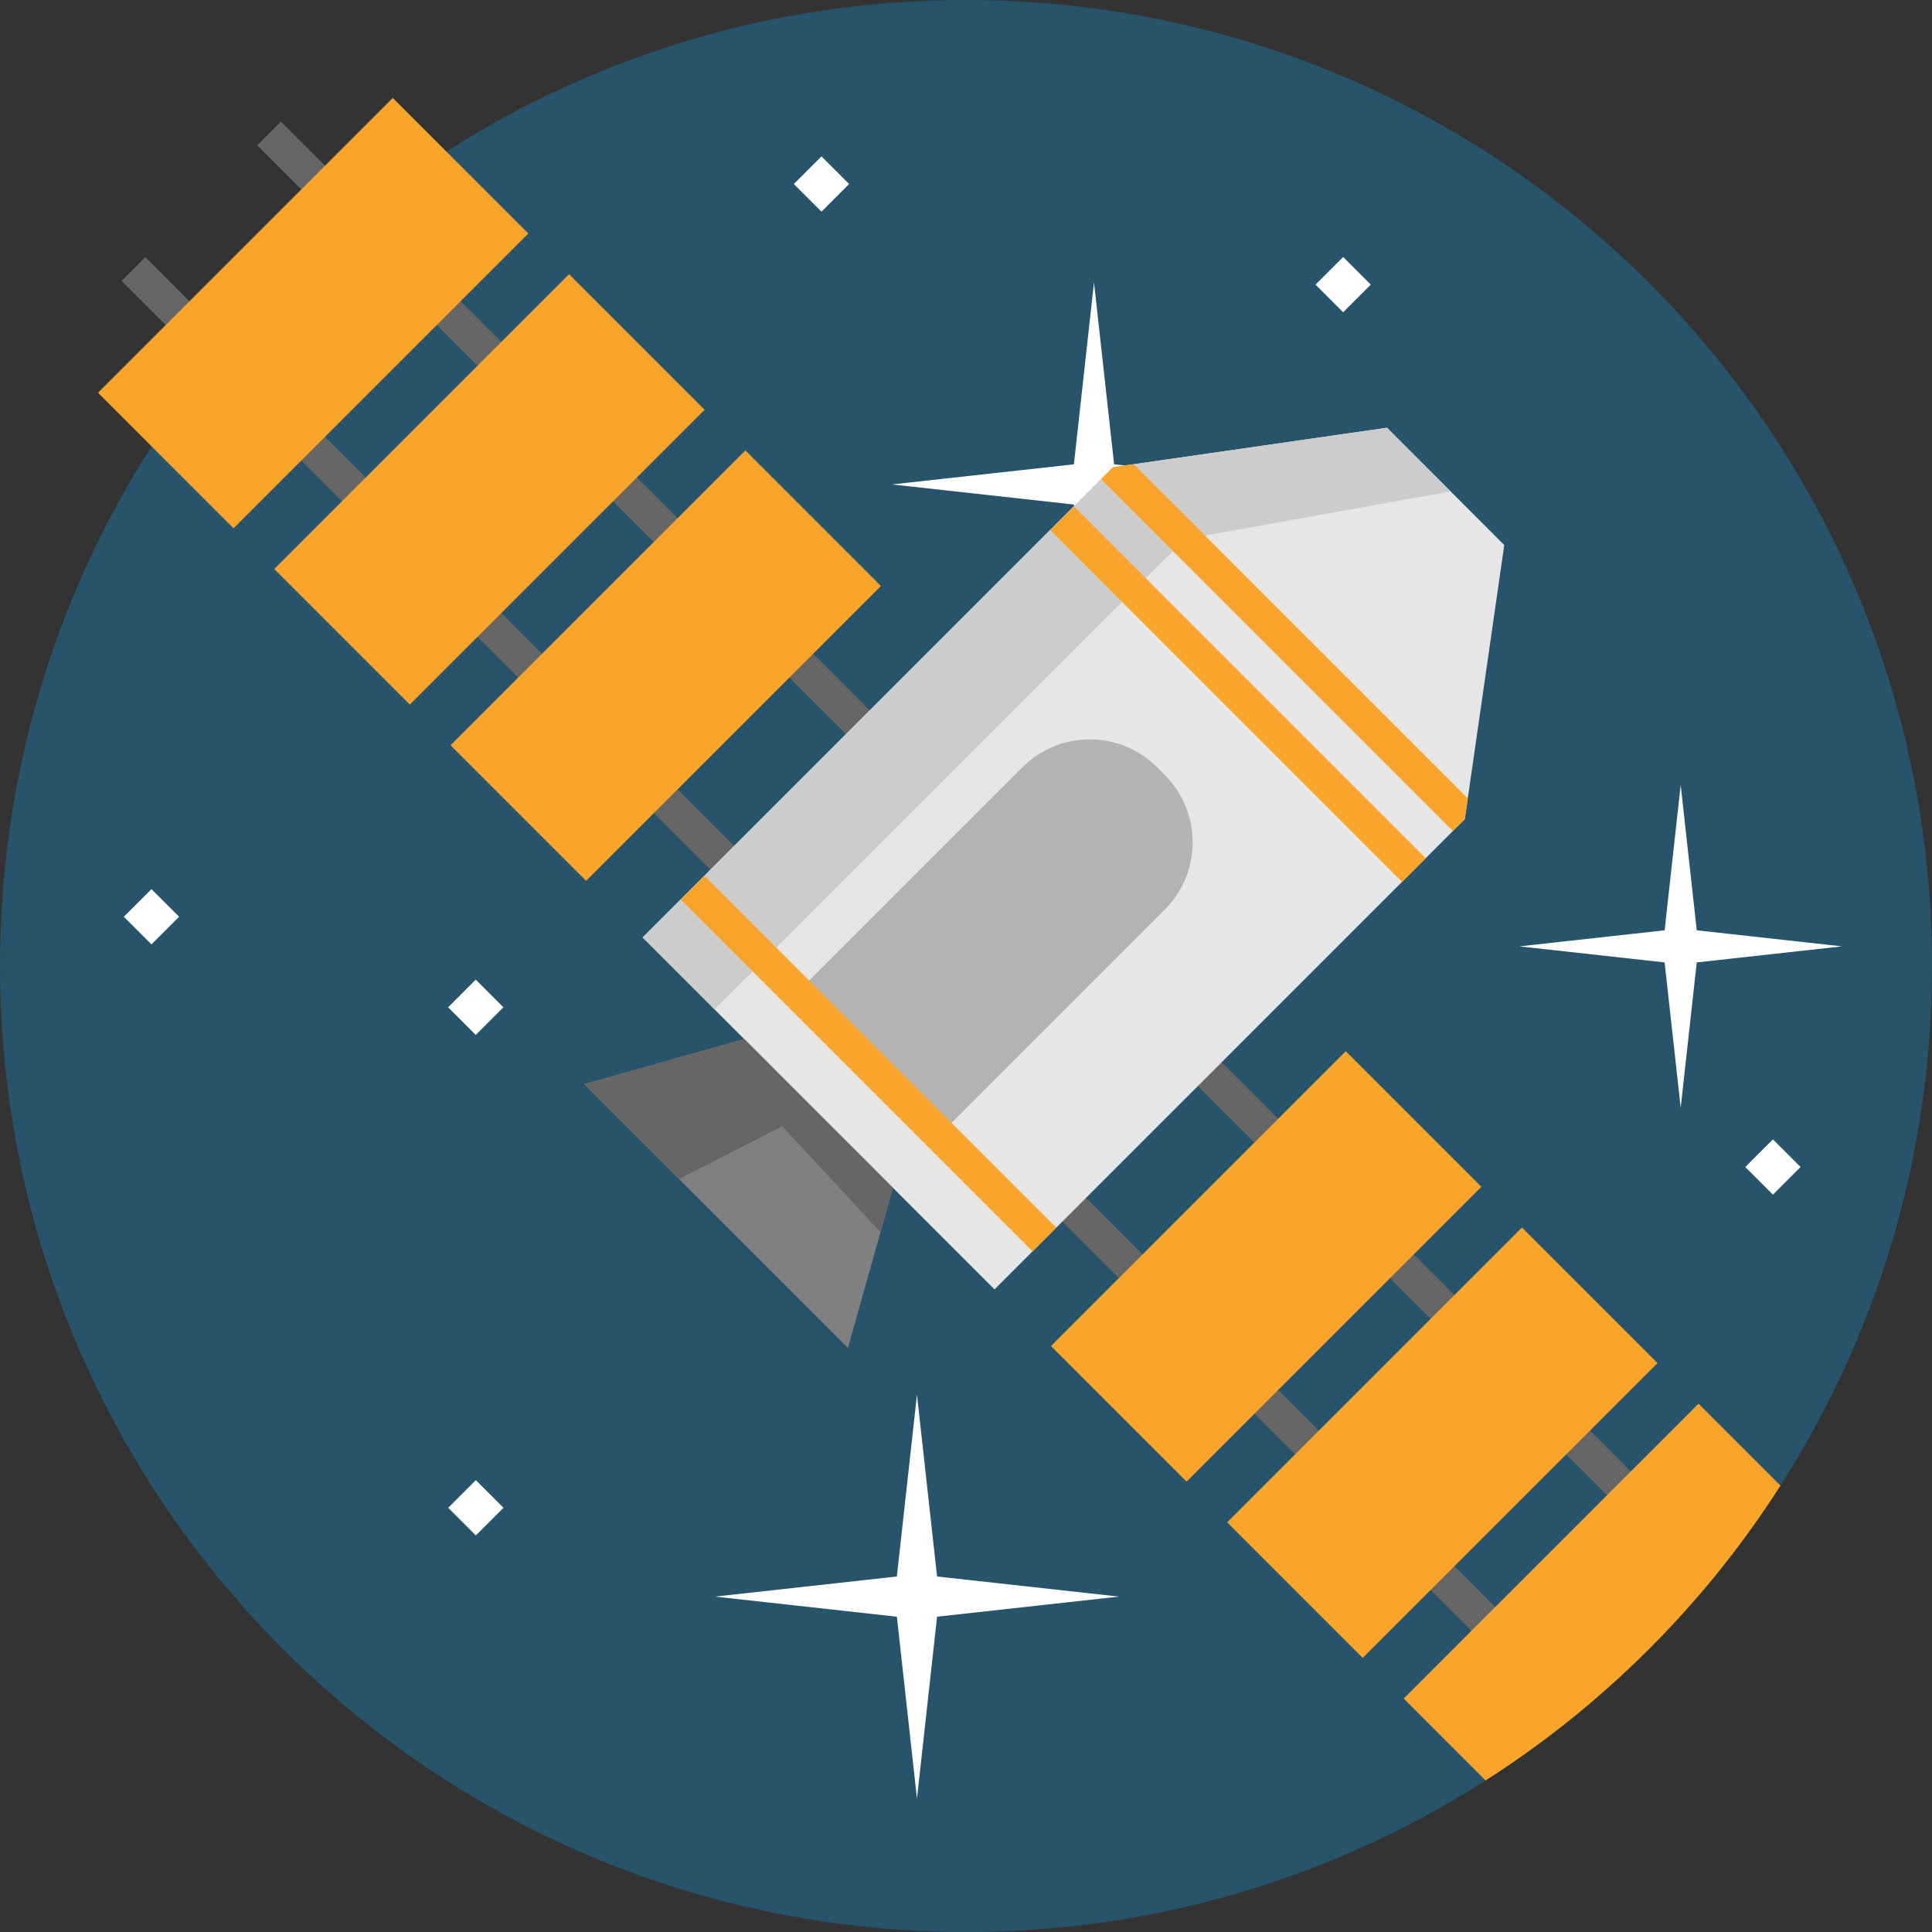 <?xml version="1.0" encoding="iso-8859-1"?>
<!-- Generator: Adobe Illustrator 19.0.0, SVG Export Plug-In . SVG Version: 6.00 Build 0)  -->
<svg xmlns="http://www.w3.org/2000/svg" xmlns:xlink="http://www.w3.org/1999/xlink" version="1.1" id="Capa_1" x="0px" y="0px" viewBox="0 0 512 512" style="enable-background:new 0 0 512 512;" xml:space="preserve">
<rect x="0" y="0" width="512" height="512" fill="#333333" stroke="none"/>
<path style="fill:#27536B;" d="M512,255.994c0,50.697-14.734,97.941-40.16,137.701c-4.63,7.25-9.615,14.256-14.945,20.985  c-1.843,2.332-3.731,4.641-5.663,6.906c-9.06,10.67-18.975,20.596-29.657,29.645c-2.265,1.932-4.563,3.819-6.895,5.663  c-6.729,5.329-13.735,10.315-20.985,14.945c-21.507,13.757-45.223,24.383-70.483,31.244c-10.926,2.965-22.14,5.23-33.598,6.729  c-10.992,1.443-22.217,2.187-33.609,2.187c-11.392,0-22.606-0.744-33.609-2.187c-11.458-1.499-22.673-3.764-33.609-6.729  C80.009,473.561,0,374.121,0,255.994c0-50.686,14.734-97.941,40.149-137.69c4.63-7.25,9.626-14.256,14.956-20.985  c1.843-2.343,3.731-4.652,5.652-6.917c9.071-10.67,18.986-20.585,29.645-29.645c2.265-1.921,4.575-3.808,6.917-5.652  c6.717-5.33,13.724-10.315,20.974-14.945C158.053,14.735,205.309,0,256.006,0C397.382,0,512,114.607,512,255.994z"/>
<polygon style="fill:#FFFFFF;" points="295.251,133.706 343.451,128.378 295.251,123.05 289.922,74.85 284.594,123.05   236.393,128.378 284.594,133.706 289.922,181.906 "/>
<g>
	<path style="fill:#666666;" d="M456.895,414.681c-1.843,2.332-3.731,4.641-5.663,6.906l-25.349-25.348l-10.781-10.781   l-35.919-35.919l-10.781-10.781l-35.93-35.93l-42.78-42.78l-37.729-37.729l-8.694-8.694l-19.075-19.075l-15.011-15.012   l-35.93-35.93l-10.781-10.781l-46.7-46.7L90.402,60.757L79.843,50.197L68.162,38.517l6.284-6.284l11.681,11.681l11.192,11.192   l24.727,24.738l10.781,10.77l35.93,35.93l10.781,10.781l35.93,35.93l15.011,15.011l19.075,19.075l8.683,8.694l37.729,37.729   l27.769,27.758l50.952,50.952l10.77,10.781l35.93,35.919l10.781,10.781L456.895,414.681z"/>
	<path style="fill:#666666;" d="M421.576,451.232c-2.265,1.932-4.563,3.819-6.895,5.663L137.324,179.538l-10.781-10.781   l-35.93-35.93l-10.77-10.77L55.105,97.319L43.913,86.127L32.232,74.447l6.284-6.284l22.24,22.24l25.36,25.371l10.781,10.77   l125.421,125.421l37.717,37.729l27.769,27.758l15.023,15.023l35.93,35.93l10.77,10.781l35.93,35.919l10.781,10.781L421.576,451.232   z"/>
</g>
<polygon style="fill:#E6E6E6;" points="398.648,144.443 388.977,211.574 388.189,217.07 385.046,220.212 263.556,341.703   170.3,248.448 291.791,126.956 294.933,123.815 300.418,123.026 367.57,113.354 "/>
<polygon style="fill:#CCCCCC;" points="314.007,142.89 384.445,130.237 367.57,113.354 300.417,123.026 294.933,123.815   291.79,126.957 170.3,248.448 189.375,267.523 "/>
<polygon style="fill:#808080;" points="236.653,314.8 233.344,326.547 224.717,357.203 179.971,312.457 154.811,287.298   197.225,275.362 "/>
<g>
	<polygon style="fill:#F9A52B;" points="388.977,211.574 388.189,217.07 385.046,220.212 291.791,126.956 294.933,123.815    300.418,123.026  "/>
	
		<rect x="262.138" y="179.477" transform="matrix(-0.707 -0.707 0.707 -0.707 430.016 545.955)" style="fill:#F9A52B;" width="131.882" height="8.882"/>
</g>
<path style="fill:#B3B3B3;" d="M308.67,205.356l-2.019-2.019c-9.86-9.86-25.846-9.86-35.706,0l-59.393,59.393l37.725,37.725  l59.393-59.393C318.53,231.202,318.53,215.216,308.67,205.356z"/>
<g>
	
		<rect x="121.135" y="150.996" transform="matrix(-0.707 0.707 -0.707 -0.707 425.849 176.409)" style="fill:#F9A52B;" width="110.509" height="50.81"/>
	
		<rect x="74.426" y="104.285" transform="matrix(-0.707 0.707 -0.707 -0.707 313.082 129.696)" style="fill:#F9A52B;" width="110.509" height="50.81"/>
	
		<rect x="27.722" y="57.582" transform="matrix(-0.707 0.707 -0.707 -0.707 200.331 82.995)" style="fill:#F9A52B;" width="110.509" height="50.81"/>
	
		<rect x="280.364" y="310.206" transform="matrix(0.707 -0.707 0.707 0.707 -139.012 335.616)" style="fill:#F9A52B;" width="110.509" height="50.81"/>
	
		<rect x="327.065" y="356.924" transform="matrix(0.707 -0.707 0.707 0.707 -158.369 382.323)" style="fill:#F9A52B;" width="110.509" height="50.81"/>
	<path style="fill:#F9A52B;" d="M471.84,393.696c-4.63,7.25-9.615,14.256-14.945,20.985c-1.843,2.332-3.731,4.641-5.663,6.906   c-9.06,10.67-18.975,20.596-29.657,29.645c-2.265,1.932-4.563,3.819-6.895,5.663c-6.729,5.329-13.735,10.315-20.985,14.945   l-21.707-21.707l17.965-17.965l6.284-6.284l35.93-35.93l17.965-17.965L471.84,393.696z"/>
</g>
<polygon style="fill:#666666;" points="236.653,314.8 233.344,326.547 207.285,298.467 179.971,312.457 154.811,287.298   197.225,275.362 "/>
<rect x="164.242" y="277.374" transform="matrix(-0.707 -0.707 0.707 -0.707 193.673 643.852)" style="fill:#F9A52B;" width="131.882" height="8.882"/>
<g>
	<polygon style="fill:#FFFFFF;" points="248.334,428.444 296.534,423.116 248.334,417.787 243.006,369.588 237.678,417.787    189.478,423.116 237.678,428.444 243.006,476.644  "/>
	<polygon style="fill:#FFFFFF;" points="449.655,255.052 488.15,250.796 449.655,246.54 445.399,208.044 441.143,246.54    402.647,250.796 441.143,255.052 445.399,293.548  "/>
	
		<rect x="120.951" y="394.345" transform="matrix(-0.707 -0.707 0.707 -0.707 -67.186 771.224)" style="fill:#FFFFFF;" width="10.362" height="10.362"/>
	
		<rect x="120.912" y="261.72" transform="matrix(-0.707 -0.707 0.707 -0.707 26.528 544.791)" style="fill:#FFFFFF;" width="10.362" height="10.362"/>
	
		<rect x="350.737" y="70.204" transform="matrix(-0.707 -0.707 0.707 -0.707 554.285 380.363)" style="fill:#FFFFFF;" width="10.362" height="10.362"/>
	
		<rect x="212.507" y="43.559" transform="matrix(-0.707 -0.707 0.707 -0.707 337.152 237.134)" style="fill:#FFFFFF;" width="10.362" height="10.362"/>
	
		<rect x="464.645" y="304.006" transform="matrix(-0.707 -0.707 0.707 -0.707 583.415 860.032)" style="fill:#FFFFFF;" width="10.362" height="10.362"/>
	
		<rect x="34.981" y="237.738" transform="matrix(-0.707 -0.707 0.707 -0.707 -103.208 443.089)" style="fill:#FFFFFF;" width="10.362" height="10.362"/>
</g>
<g>
</g>
<g>
</g>
<g>
</g>
<g>
</g>
<g>
</g>
<g>
</g>
<g>
</g>
<g>
</g>
<g>
</g>
<g>
</g>
<g>
</g>
<g>
</g>
<g>
</g>
<g>
</g>
<g>
</g>
</svg>
